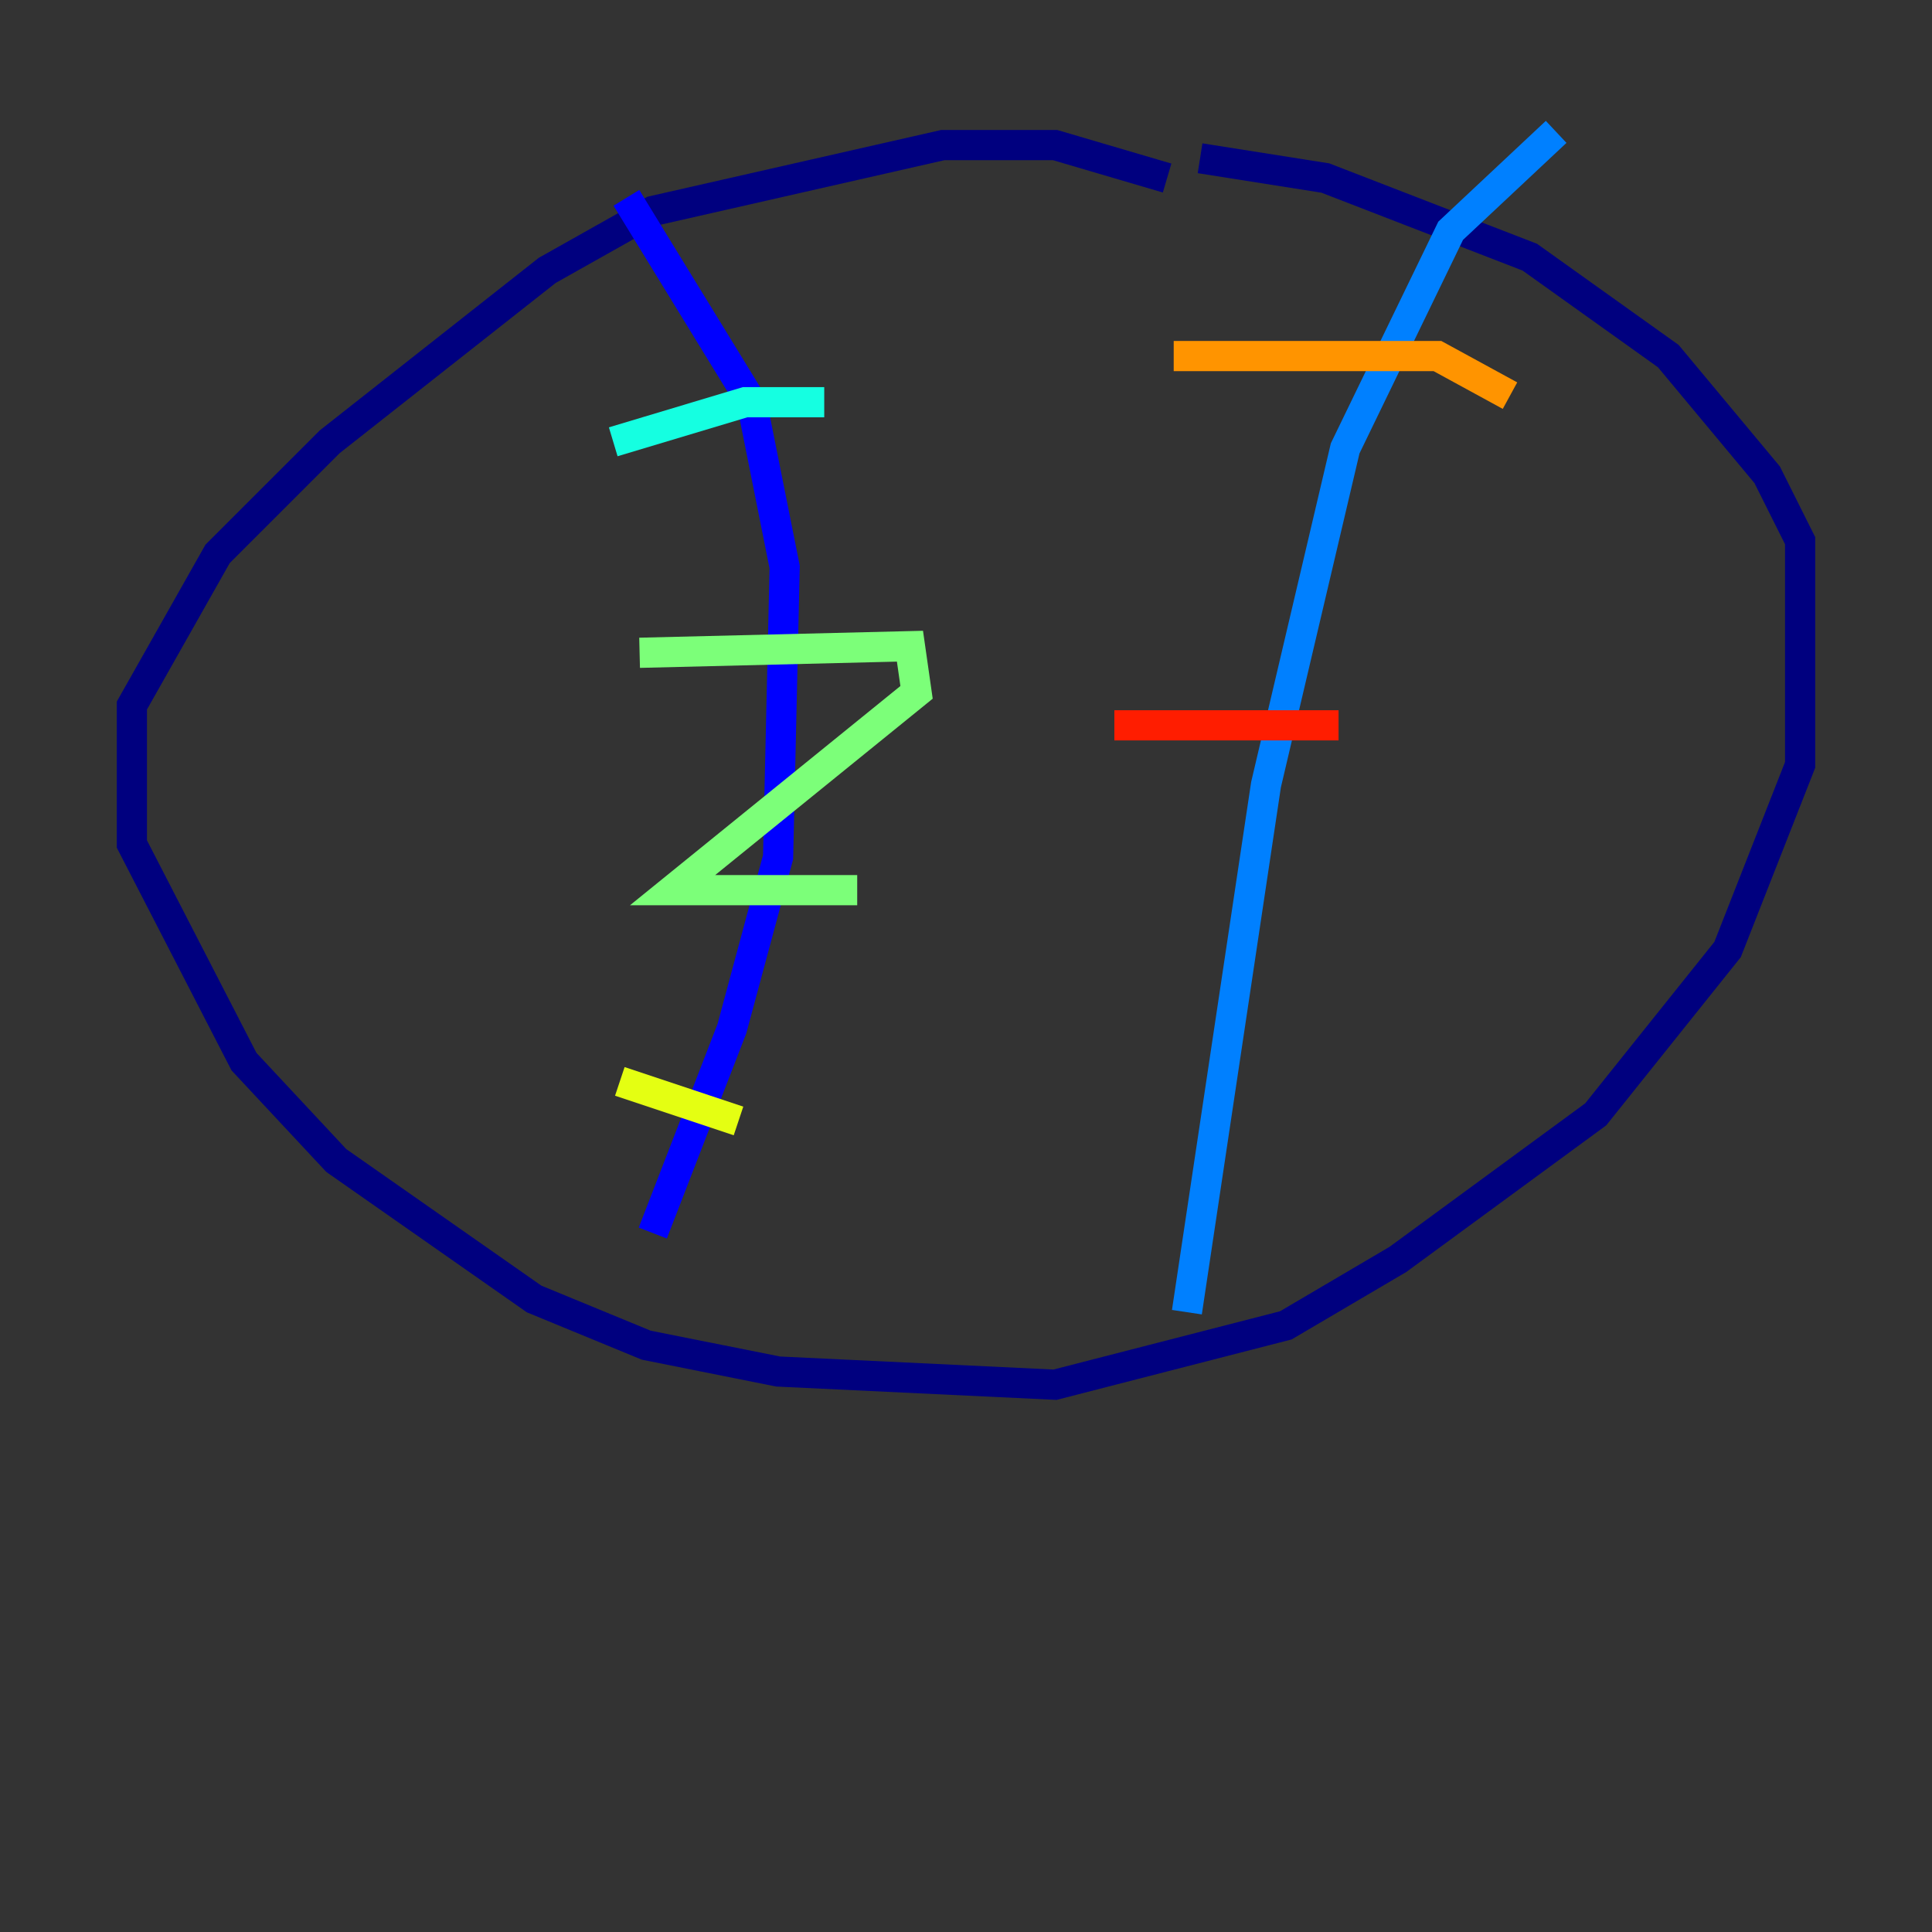 <?xml version="1.0" encoding="utf-8" ?>
<svg baseProfile="tiny" height="128" version="1.2" viewBox="0,0,128,128" width="128" xmlns="http://www.w3.org/2000/svg" xmlns:ev="http://www.w3.org/2001/xml-events" xmlns:xlink="http://www.w3.org/1999/xlink"><rect x="0" y="0" width="128" height="128" fill="#333333" stroke="none"/><defs /><polyline fill="none" points="77.324,11.795 69.898,9.611 62.471,9.611 43.249,13.979 36.259,17.911 21.843,29.27 14.416,36.696 8.737,46.744 8.737,55.918 16.164,70.335 22.28,76.887 35.386,86.061 42.812,89.12 51.55,90.867 69.898,91.741 85.188,87.809 92.614,83.44 105.72,73.829 114.457,62.908 119.263,50.676 119.263,35.822 117.079,31.454 110.526,23.59 101.352,17.038 87.809,11.795 79.508,10.485" stroke="#00007f" stroke-width="2" /><polyline fill="none" points="41.502,13.106 49.802,26.648 51.986,37.57 51.55,56.792 48.492,68.15 43.249,81.693" stroke="#0000ff" stroke-width="2" /><polyline fill="none" points="103.099,8.737 96.109,15.29 89.12,29.706 83.877,51.986 78.635,86.935" stroke="#0080ff" stroke-width="2" /><polyline fill="none" points="40.628,29.27 49.365,26.648 54.608,26.648" stroke="#15ffe1" stroke-width="2" /><polyline fill="none" points="42.375,43.249 60.287,42.812 60.724,45.87 44.56,58.976 56.792,58.976" stroke="#7cff79" stroke-width="2" /><polyline fill="none" points="41.065,71.645 48.928,74.266" stroke="#e4ff12" stroke-width="2" /><polyline fill="none" points="77.761,23.59 95.236,23.59 100.041,26.212" stroke="#ff9400" stroke-width="2" /><polyline fill="none" points="73.829,48.055 88.683,48.055" stroke="#ff1d00" stroke-width="2" /><polyline fill="none" points="74.703,64.218 74.703,64.218" stroke="#7f0000" stroke-width="2" /></svg>